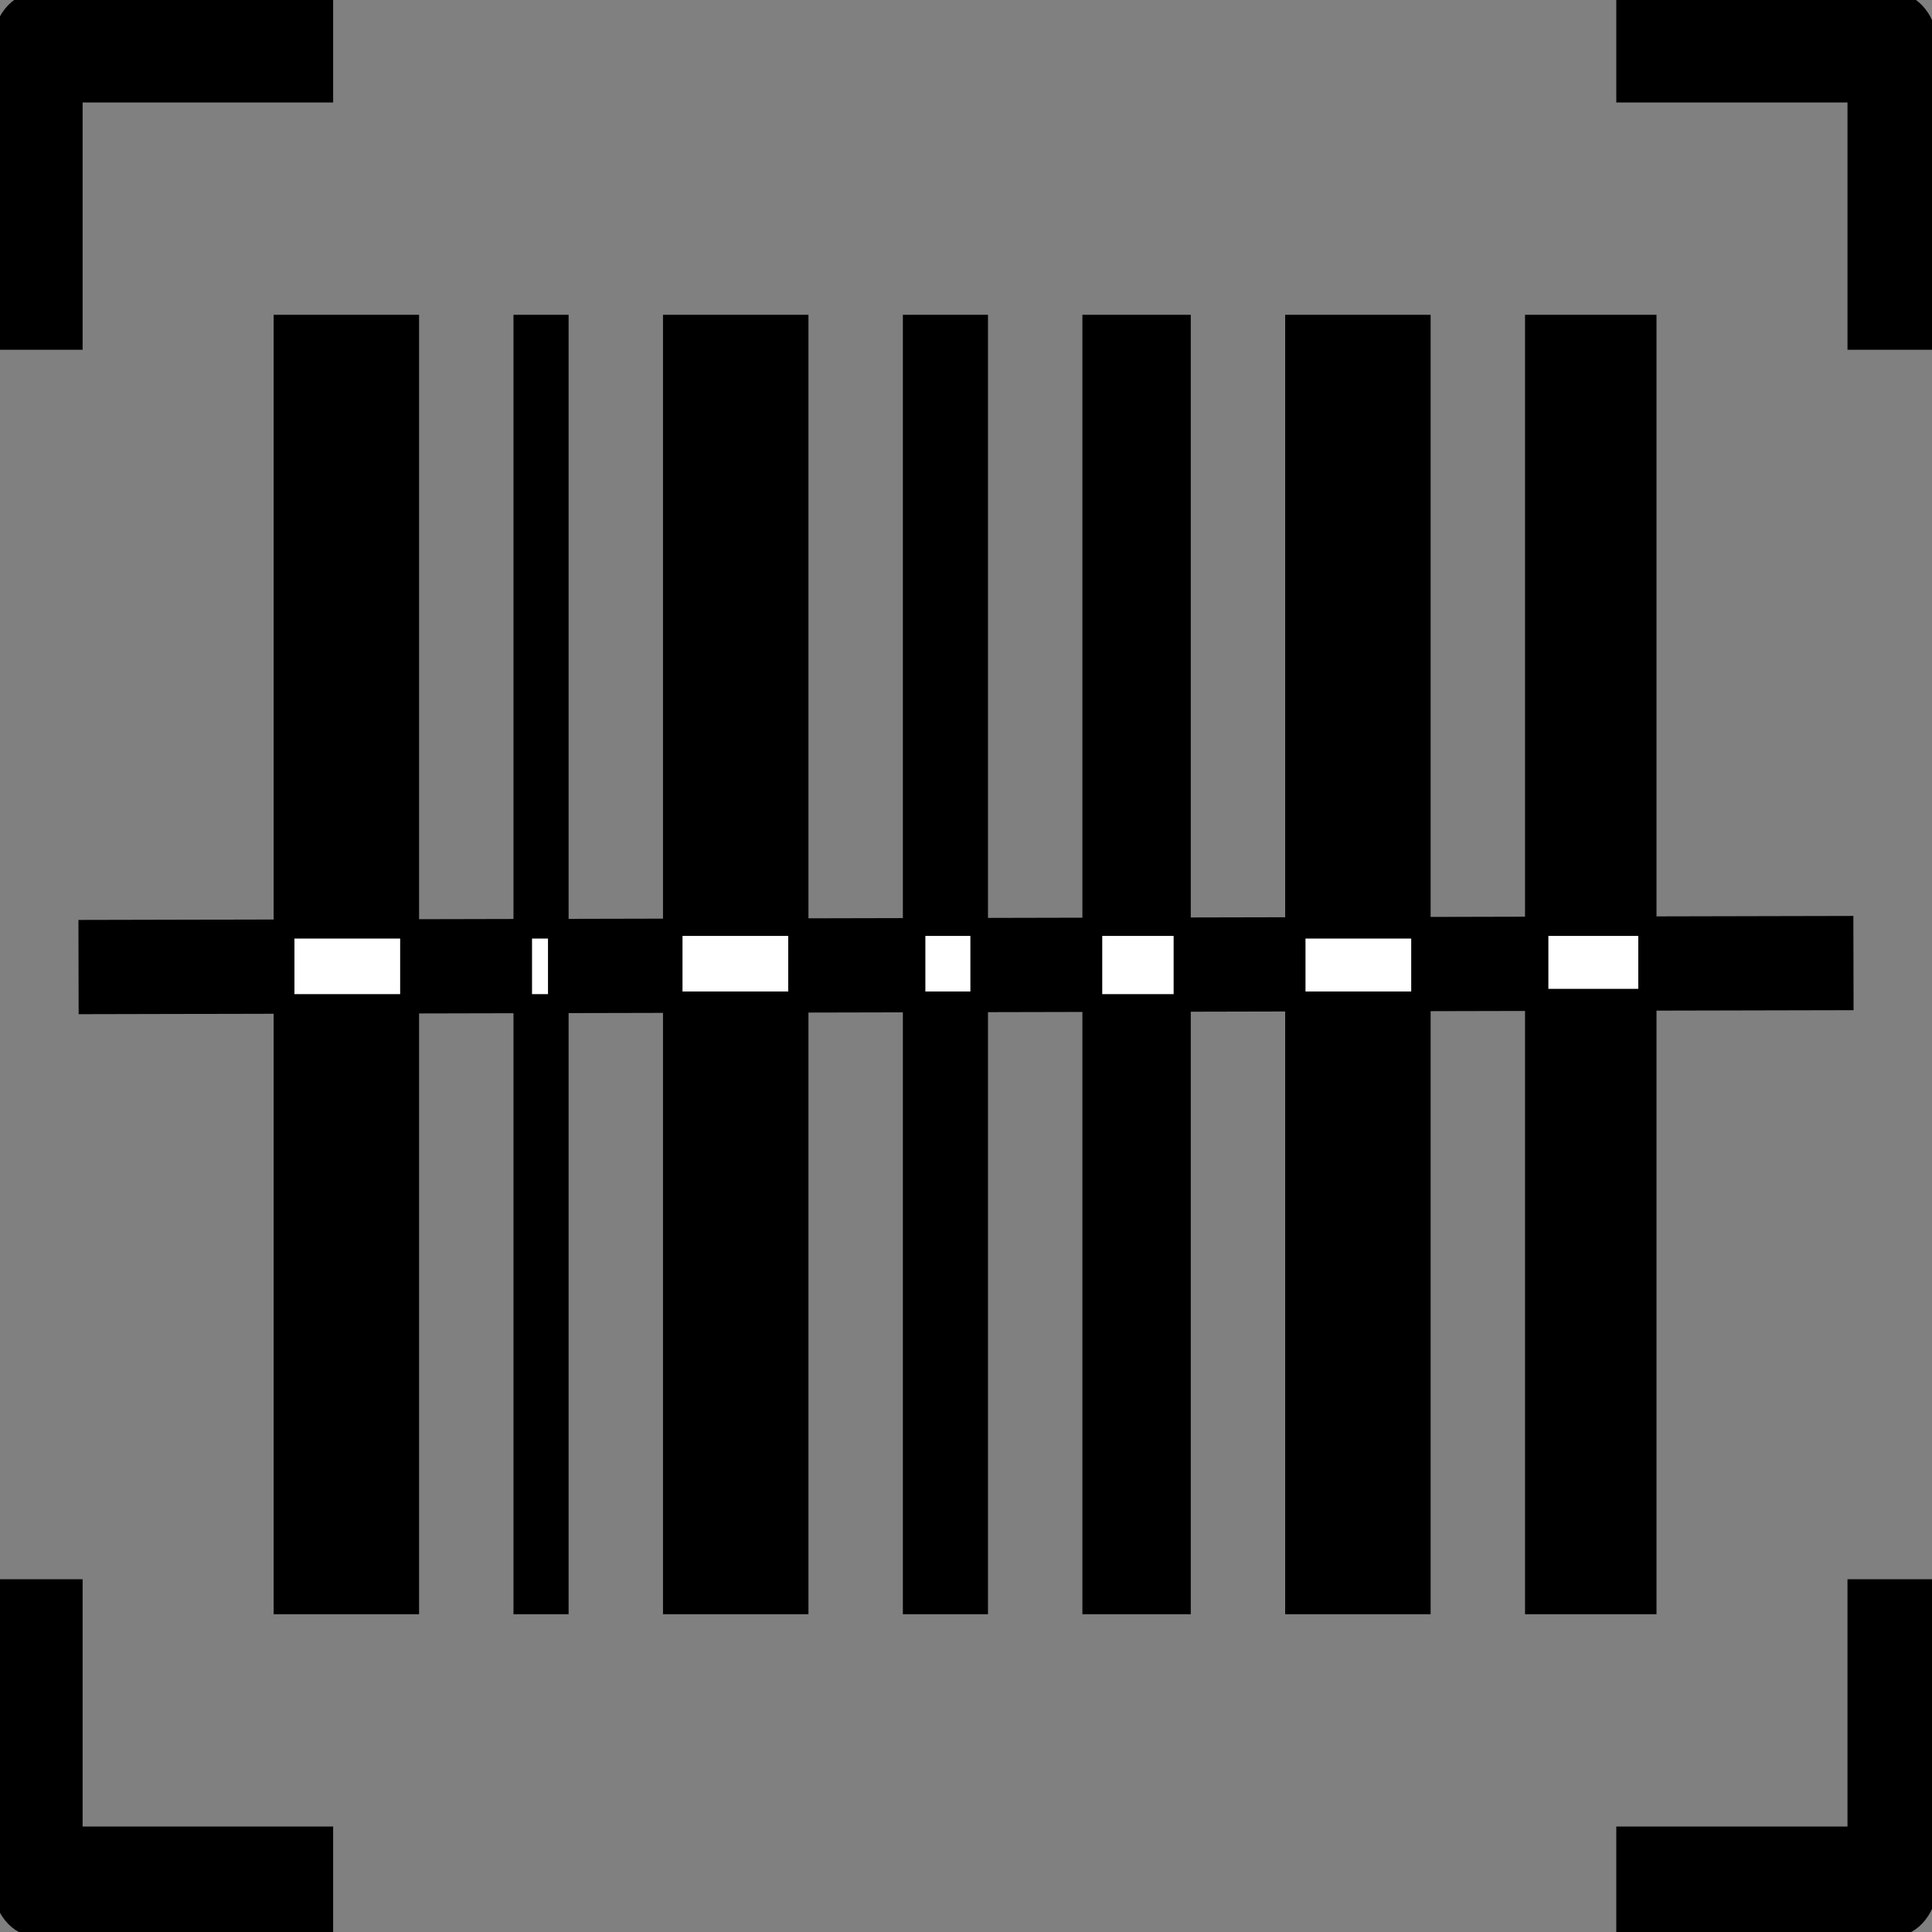 <svg version="1.1" id="Layer_1" fill="currentColor" xmlns="http://www.w3.org/2000/svg" height="30" width="30" xmlns:xlink="http://www.w3.org/1999/xlink" x="0px" y="0px" viewBox="0 0 123 123" style="enable-background:new 0 0 122.88 97.04" xml:space="preserve">

 <rect x="0" y="0" width="123" height="123" fill="#808080" stroke="none"/>

 <g>
  <g stroke="null" id="svg_21">
   <path stroke="null" id="svg_2" d="m2.38,0l18.33,0l0,6.024l-15.95,0l0,15.743l-4.76,0l0,-18.755c0,-1.658 1.07,-3.012 2.38,-3.012l0,0zm15.54,20.54l8.26,0l0,81.729l-8.26,0l0,-81.729l0,0zm51.49,0l5.9,0l0,81.729l-5.9,0l0,-81.729l0,0zm-11.43,0l4.42,0l0,81.729l-4.42,0l0,-81.729l0,0zm-24.79,0l2.51,0l0,81.729l-2.51,0l0,-81.729l0,0zm64.4,0l7.37,0l0,81.729l-7.37,0l0,-81.729l0,0zm-15.27,0l8.26,0l0,81.729l-8.26,0l0,-81.729l0,0zm-39.61,0l8.26,0l0,81.729l-8.26,0l0,-81.729l0,0zm-37.95,80.502l0,15.743l15.95,0l0,6.024l-18.33,0c-1.31,0 -2.38,-1.341 -2.38,-3.012l0,-18.755l4.76,0l0,0zm98.64,-101.042l17.1,0c1.31,0 2.38,1.354 2.38,3.012l0,18.755l-4.76,0l0,-15.743l-14.72,0l0,-6.024l0,0zm19.48,101.042l0,18.755c0,1.658 -1.07,3.012 -2.38,3.012l-17.1,0l0,-6.024l14.72,0l0,-15.743l4.76,0l0,0z"/>
   <line stroke="#000" stroke-width="6" stroke-linecap="undefined" stroke-linejoin="undefined" id="svg_4" y2="61.313" x2="118" y1="61.567" x1="5" fill="none"/>
   <rect stroke="#000" id="svg_12" height="4.538" width="7.731" y="59.253" x="18.245" fill="#ffffff"/>
   <rect stroke="#000" id="svg_13" height="4.37" width="6.723" y="59.085" x="98.076" fill="#ffffff"/>
   <rect stroke="#000" id="svg_14" height="4.37" width="7.731" y="59.253" x="82.614" fill="#ffffff"/>
   <rect stroke="#000" id="svg_15" height="0" width="0.168" y="76.564" x="96.564" fill="#ffffff"/>
   <rect stroke="#000" id="svg_16" height="4.538" width="2.017" y="59.253" x="33.371" fill="#ffffff"/>
   <rect stroke="#000" id="svg_17" height="4.538" width="3.866" y="59.085" x="58.413" fill="#ffffff"/>
   <rect stroke="#000" id="svg_18" height="4.538" width="7.731" y="59.085" x="42.951" fill="#ffffff"/>
   <rect stroke="#000" id="svg_19" height="4.706" width="5.546" y="59.085" x="69.673" fill="#ffffff"/>
  </g>
 </g>
</svg>